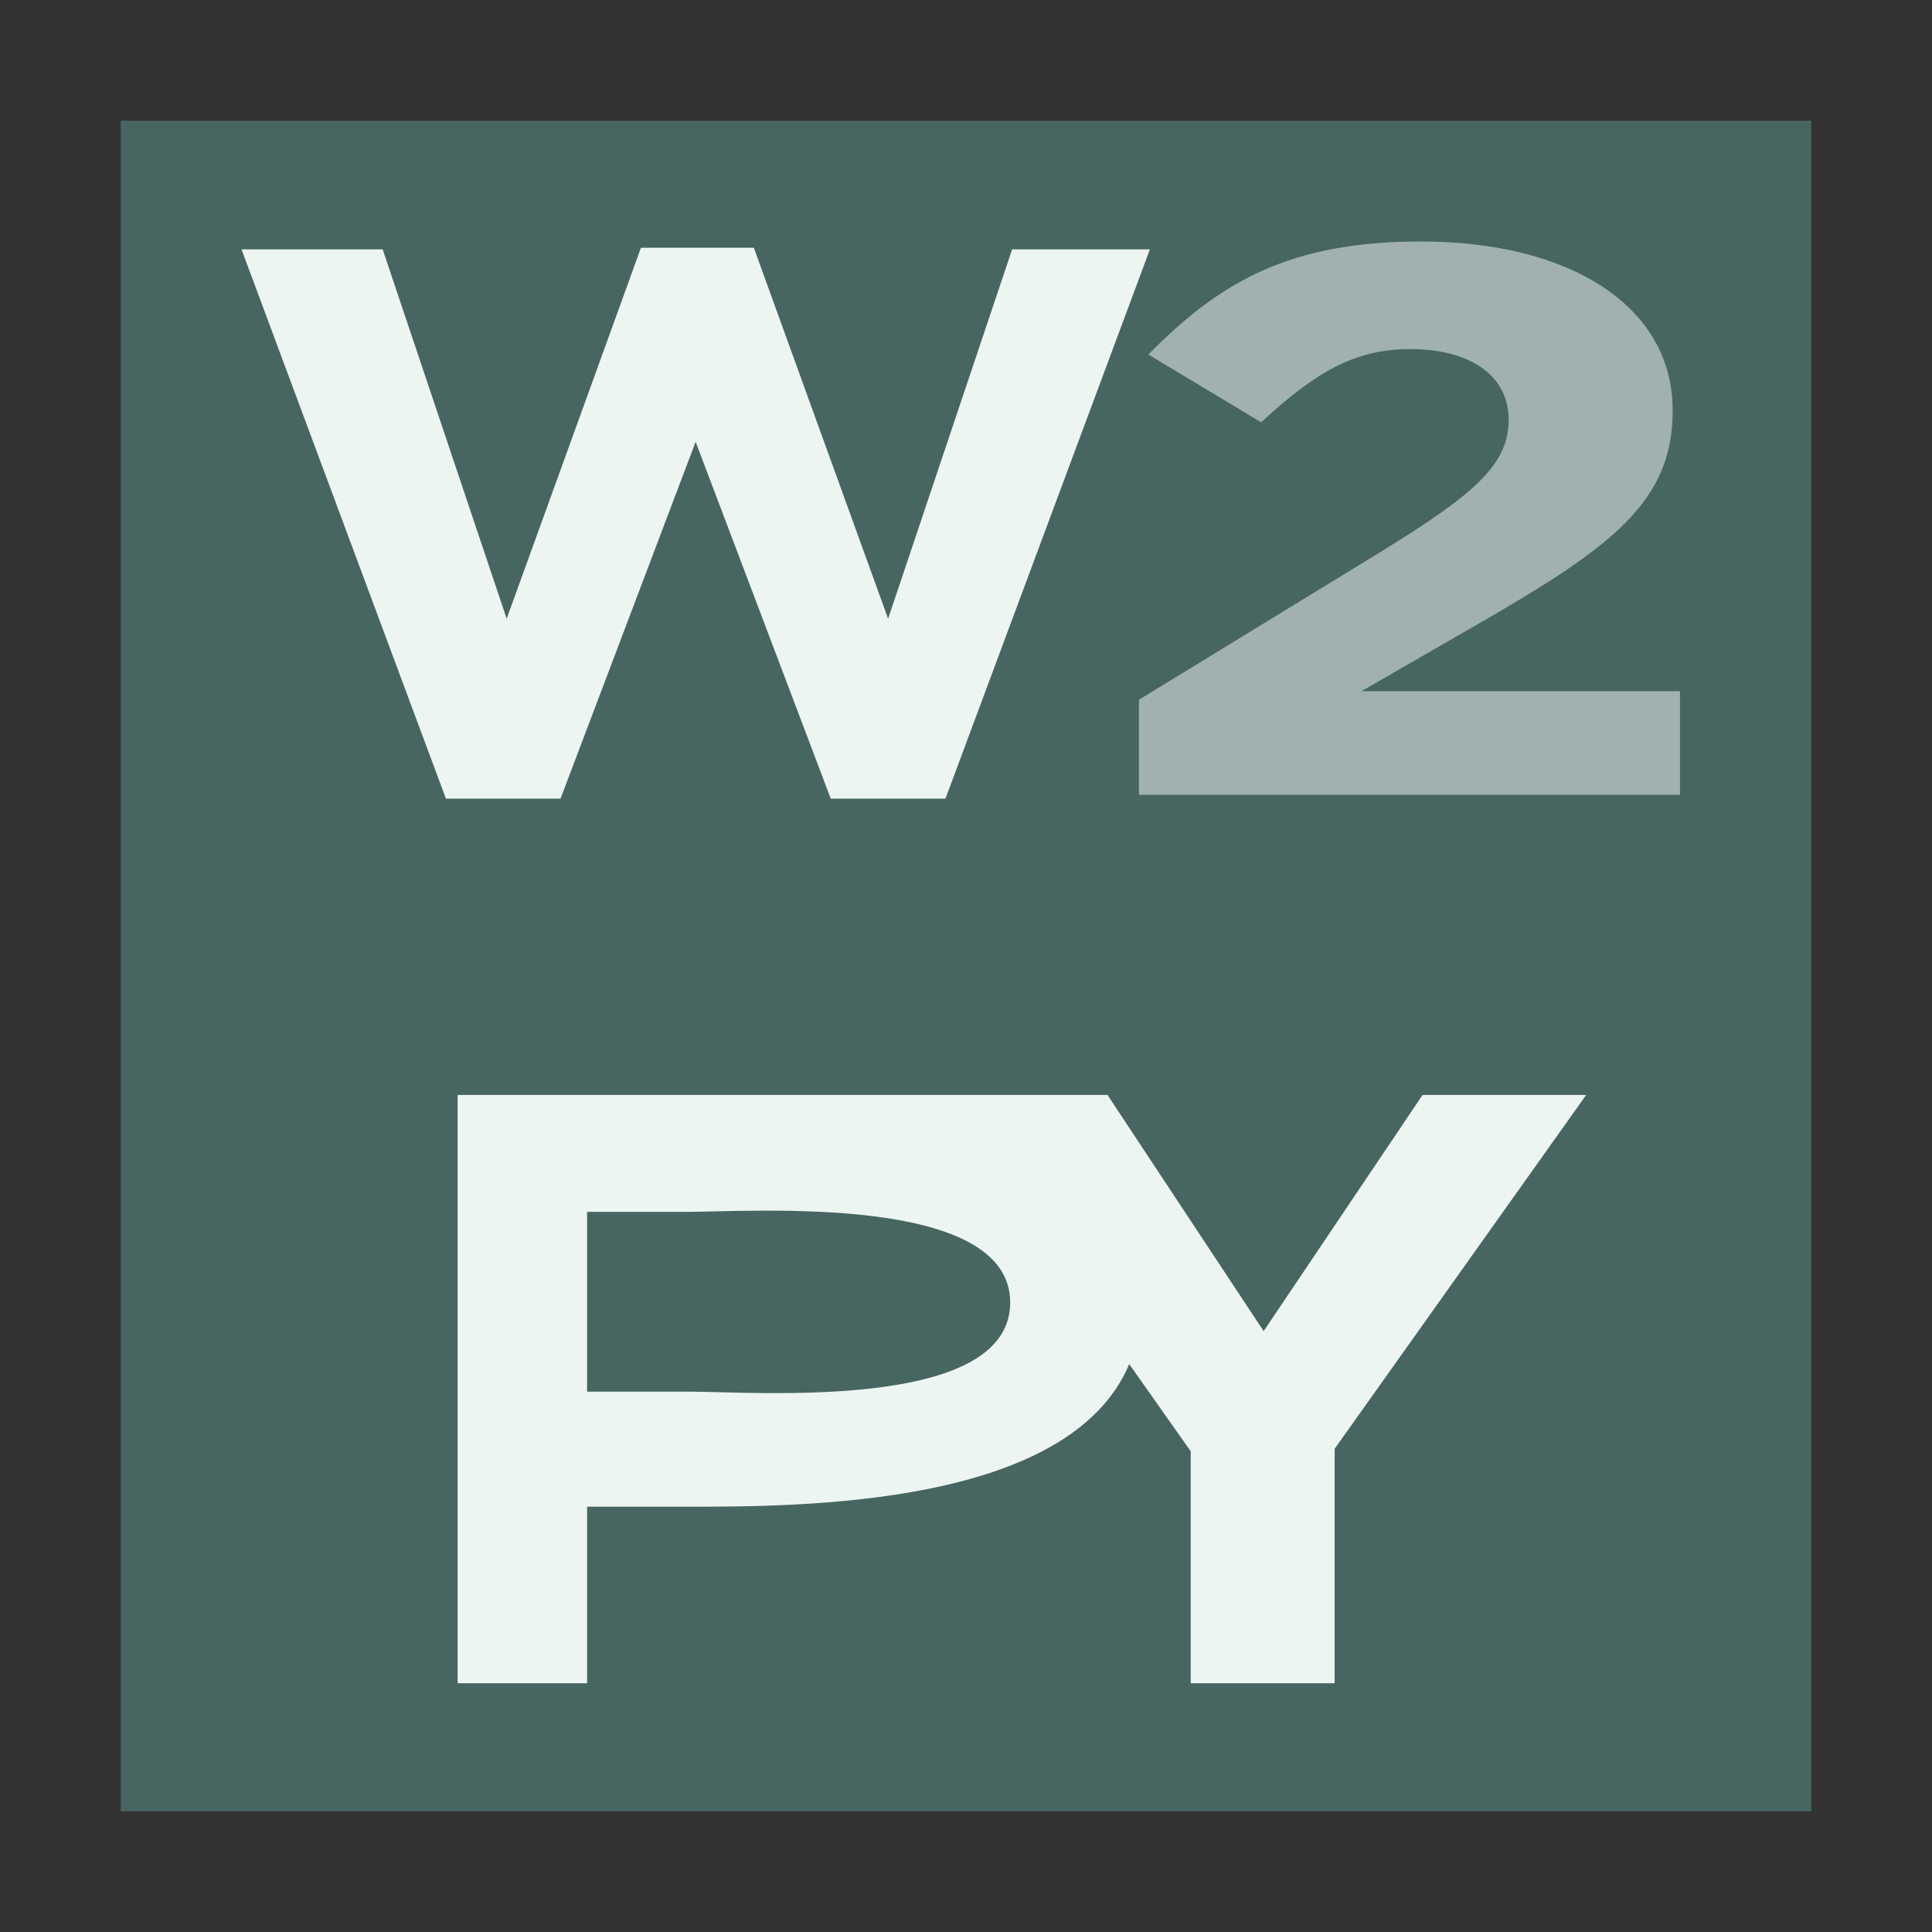 <svg xmlns="http://www.w3.org/2000/svg" width="16" height="16" viewBox="0 0 16 16">
  <rect x="0" y="0" width="16" height="16" fill="#333333" stroke="none"/>
  <g fill="none" fill-rule="evenodd">
    <rect width="14" height="14" x="1" y="1" fill="#486661" fill-rule="nonzero"/>
    <polygon fill="#EDF5F2" points="3.693 6.614 2 2.065 3.169 2.065 4.196 5.124 5.308 2.052 6.243 2.052 7.355 5.124 8.382 2.065 9.523 2.065 7.83 6.614 6.88 6.614 5.761 3.659 4.642 6.614"/>
    <path fill="#A0B1B0" d="M9.432,6.582 L9.432,5.795 L11.448,4.562 C12.2,4.097 12.494,3.852 12.494,3.478 C12.494,3.097 12.157,2.891 11.681,2.891 C11.214,2.891 10.894,3.084 10.444,3.497 L9.51,2.936 C10.107,2.329 10.687,2 11.768,2 C13.022,2 13.852,2.549 13.852,3.394 L13.852,3.407 C13.852,4.162 13.333,4.536 12.261,5.156 L11.275,5.724 L13.913,5.724 L13.913,6.582 L9.432,6.582 Z"/>
    <path fill="#EDF5F2" d="M7.891,9.068 L9.172,9.068 L10.465,11.024 L11.781,9.068 L13.136,9.068 L11.053,11.998 L11.053,13.94 L9.861,13.94 L9.861,12.019 L9.352,11.297 C8.854,12.478 6.639,12.478 5.676,12.478 L4.862,12.478 L4.862,13.94 L3.79,13.94 L3.79,9.068 L5.78,9.068 L7.891,9.068 Z M4.862,11.525 L5.711,11.525 C6.247,11.525 8.366,11.693 8.366,10.787 C8.366,9.881 6.226,10.036 5.69,10.036 L4.862,10.036 L4.862,11.525 Z"/>
  </g>
</svg>
